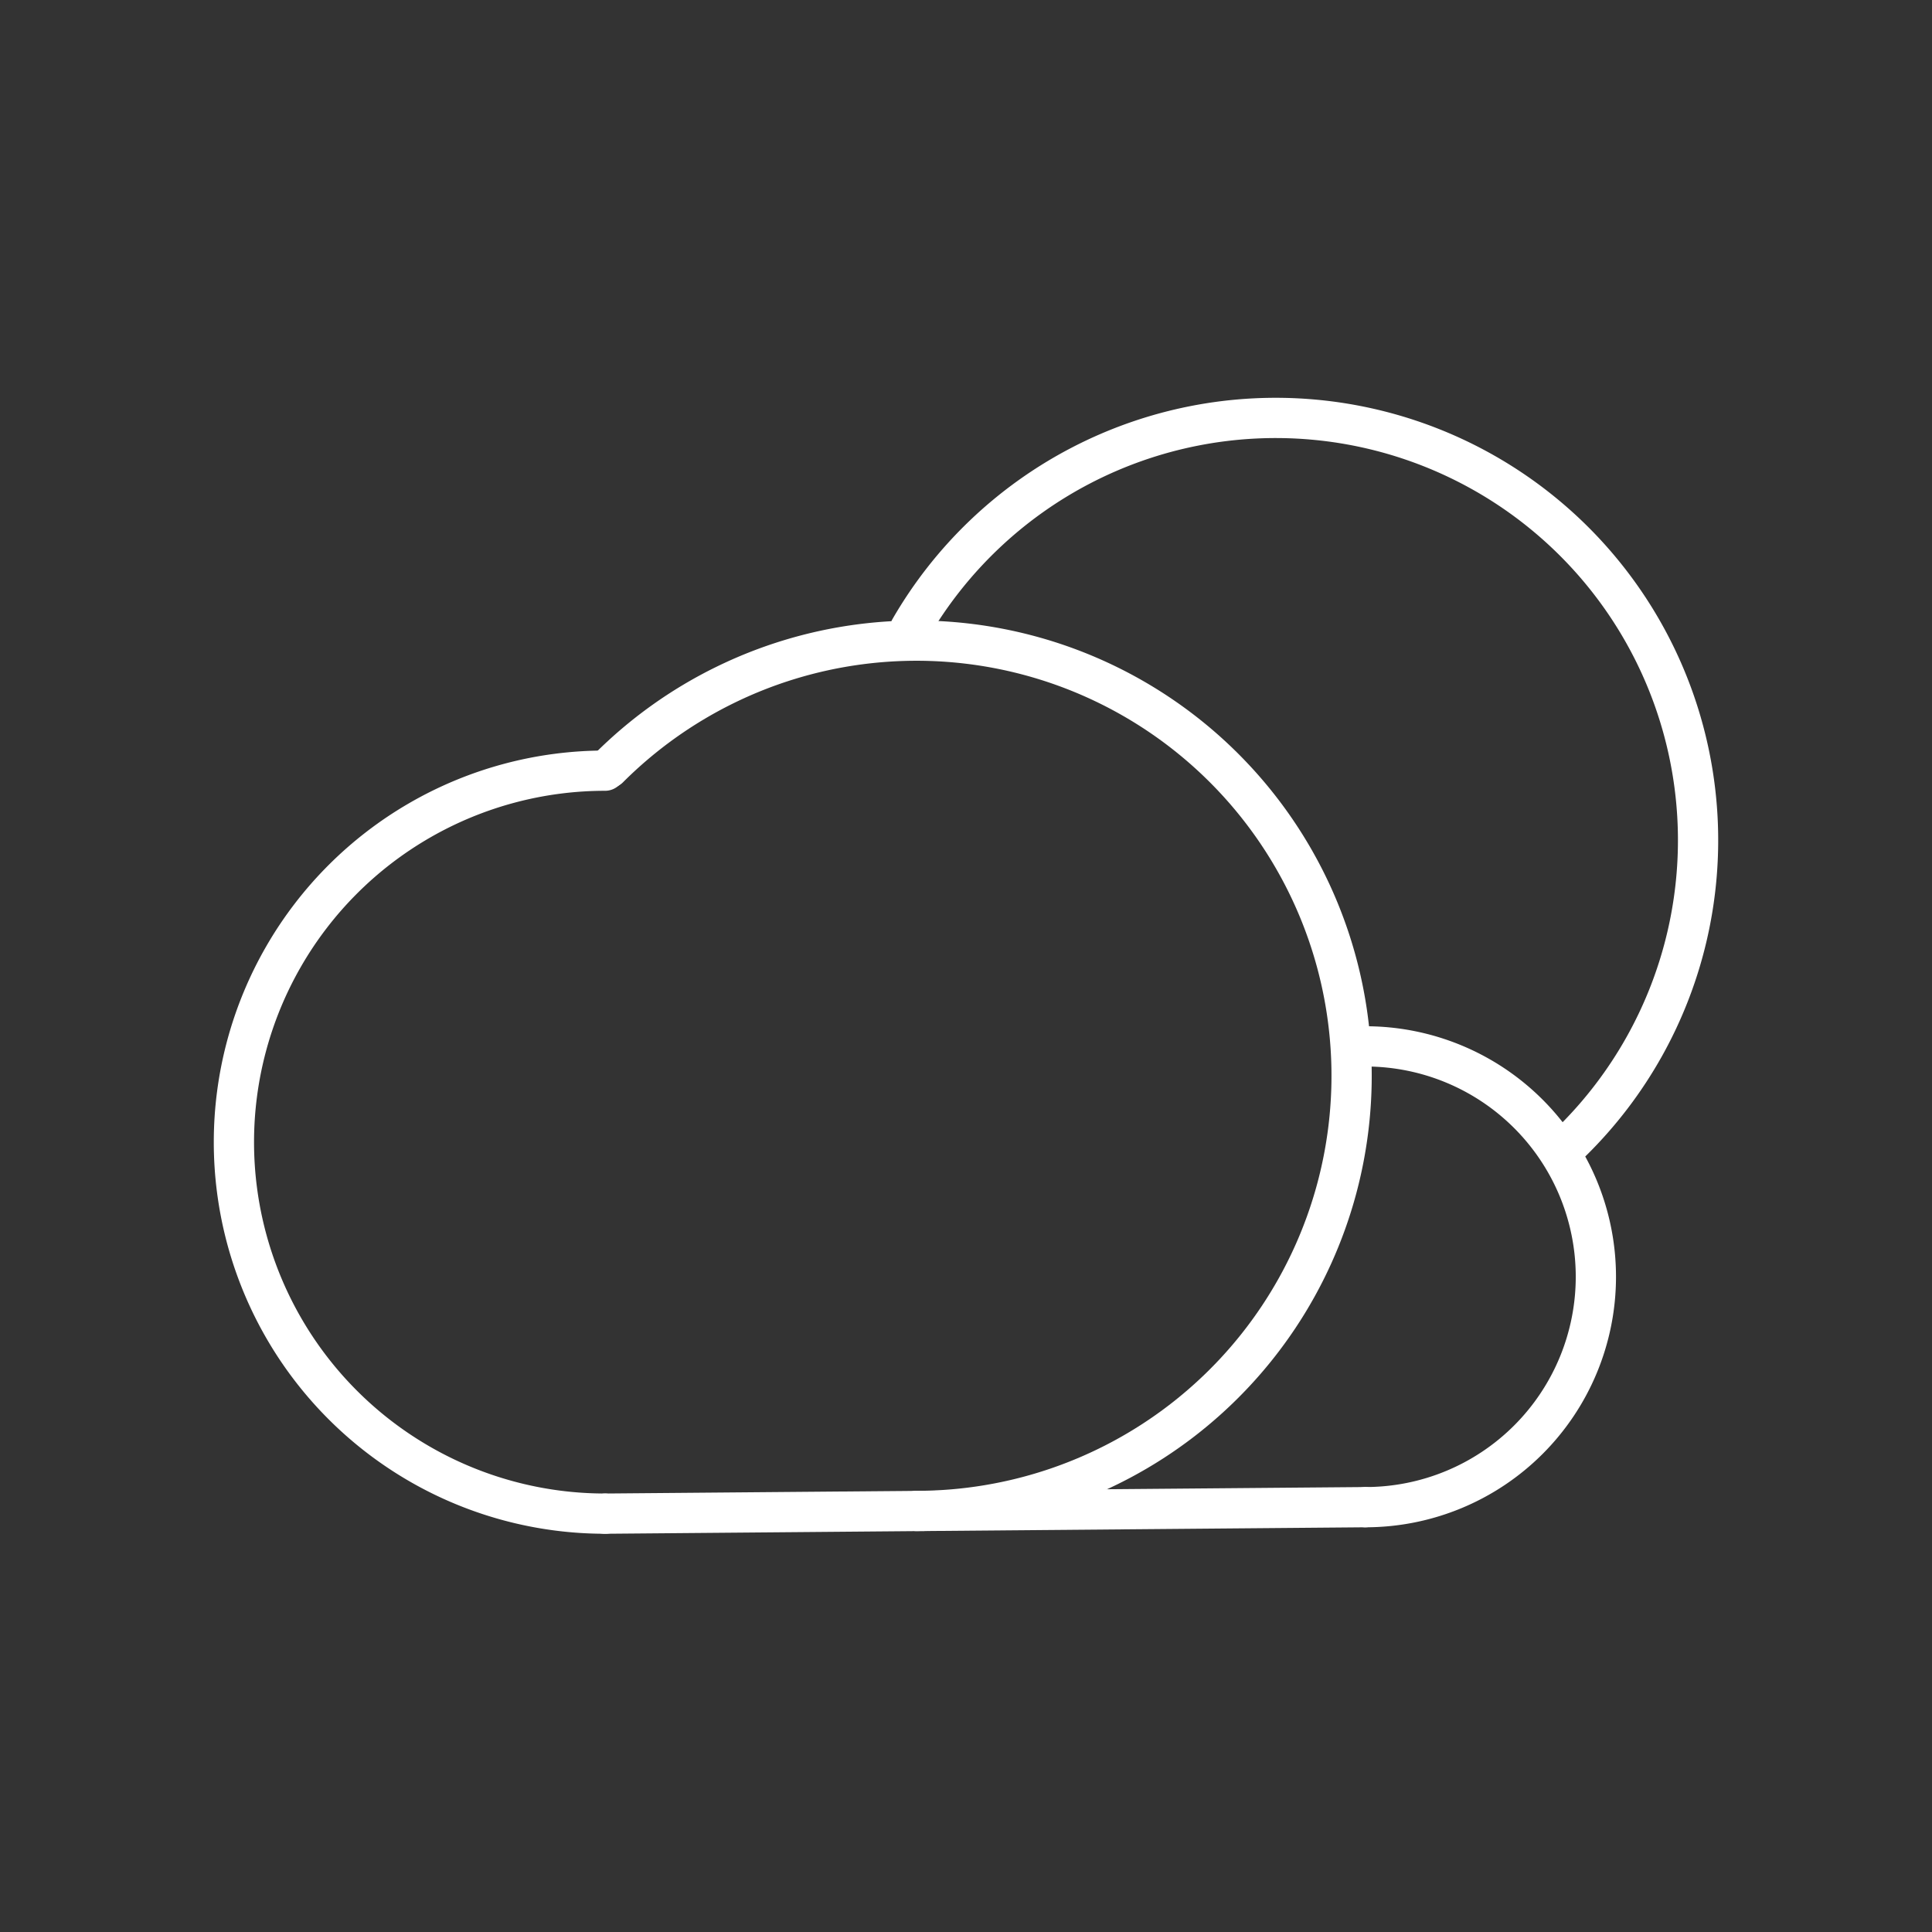 <?xml version="1.0" encoding="UTF-8"?>
<svg version="1.1" viewBox="0 0 48 48" xmlns="http://www.w3.org/2000/svg">
    <rect x="0" y="0" width="48" height="48" fill="#333333" stroke="none"/>
    <defs>
        <style>.a{fill:none;stroke:#fff;stroke-linecap:round;stroke-linejoin:round;}</style>
    </defs>
    <path d="m22.607 15.63a10.494 10.494 0 0 1 10.033-5.204 10.494 10.494 0 0 1 8.936 6.919 10.494 10.494 0 0 1-2.526 11.016" fill="none" stroke="#fff" stroke-linecap="round" stroke-linejoin="round" style="paint-order:markers fill stroke"/>
    <path d="m15.124 19.083a10.812 10.812 0 0 1 13.051-1.718 10.812 10.812 0 0 1 5.037 12.161 10.812 10.812 0 0 1-10.443 8.013" fill="none" stroke="#fff" stroke-linecap="round" stroke-linejoin="round" style="paint-order:markers fill stroke"/>
    <path d="m15.033 37.606a9.222 9.229 0 0 1-7.986-4.615 9.222 9.229 0 0 1-1e-7 -9.229 9.222 9.229 0 0 1 7.986-4.615" fill="none" stroke="#fff" stroke-linecap="round" stroke-linejoin="round" style="paint-order:markers fill stroke"/>
    <path d="m33.925 25.997a5.724 5.724 0 0 1 5.724 5.724 5.724 5.724 0 0 1-5.724 5.724" fill="none" stroke="#fff" stroke-linecap="round" stroke-linejoin="round" style="paint-order:markers fill stroke"/>
    <path d="m33.925 37.445-18.892 0.161" fill="none" stop-color="#000000" stroke="#fff" stroke-linecap="round" stroke-linejoin="round" style="-inkscape-stroke:none;font-variation-settings:normal"/>
</svg>
